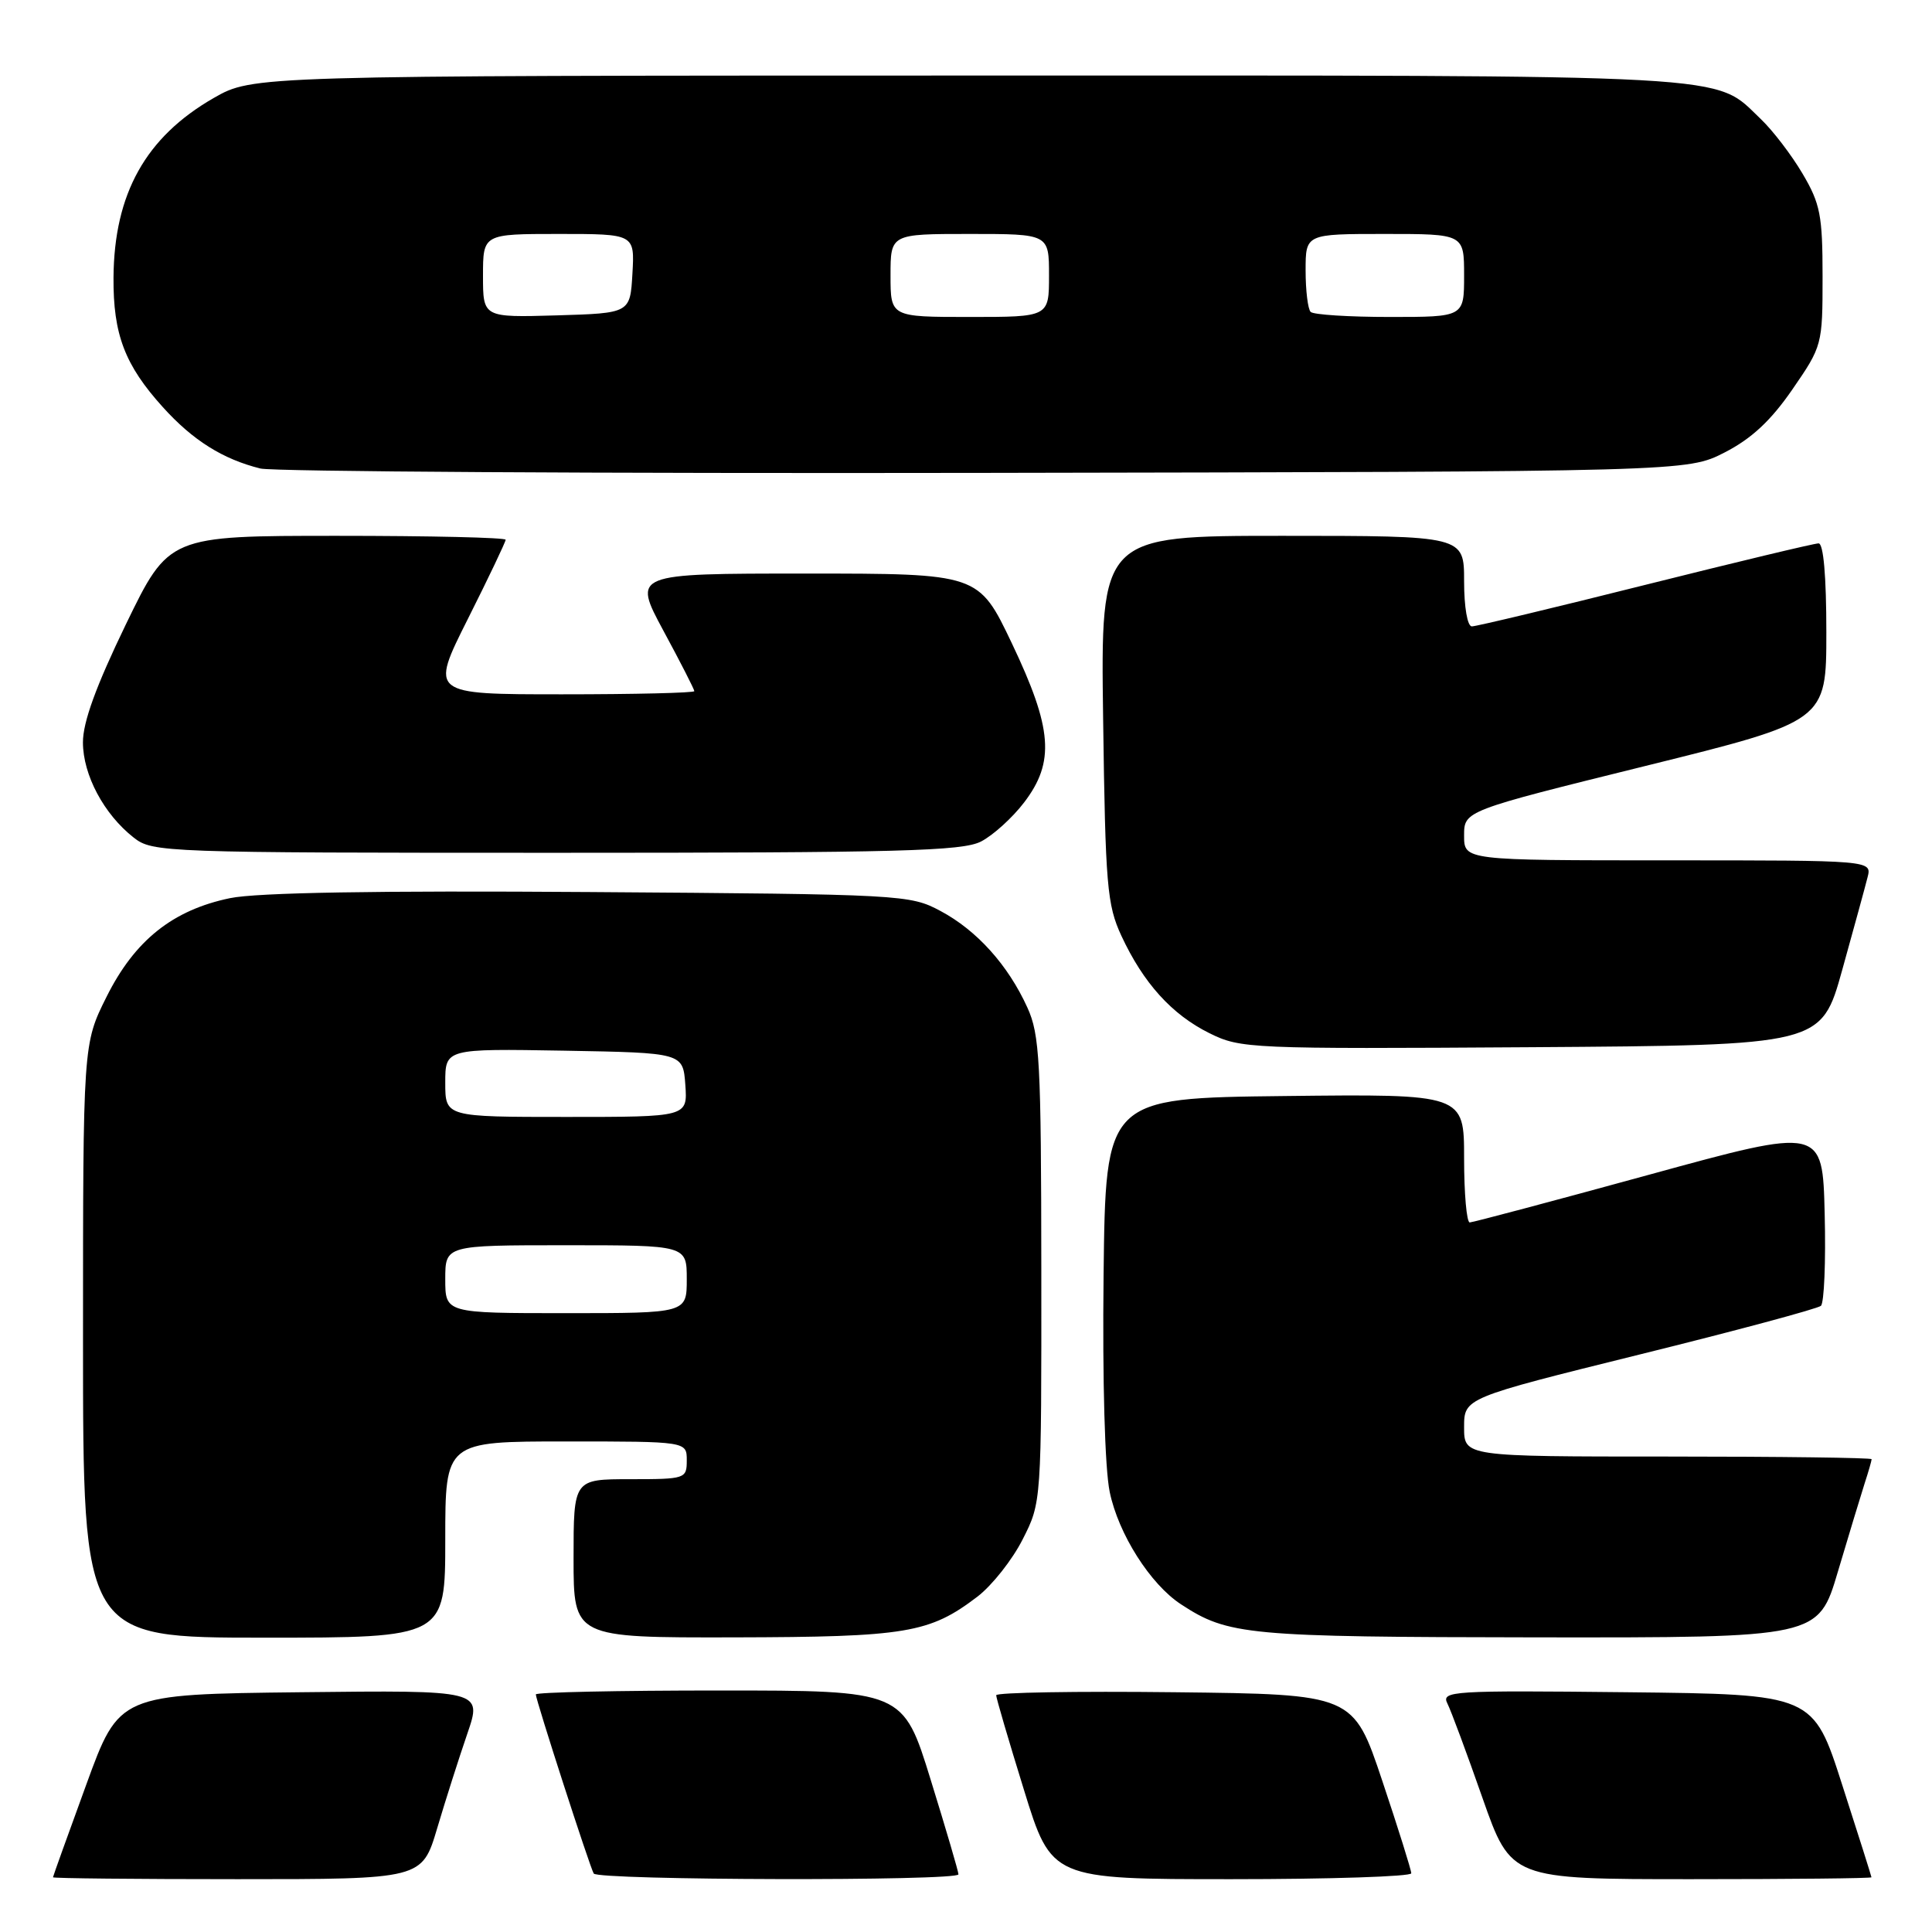 <?xml version="1.0" encoding="UTF-8" standalone="no"?>
<!DOCTYPE svg PUBLIC "-//W3C//DTD SVG 1.1//EN" "http://www.w3.org/Graphics/SVG/1.1/DTD/svg11.dtd" >
<svg xmlns="http://www.w3.org/2000/svg" xmlns:xlink="http://www.w3.org/1999/xlink" version="1.1" viewBox="0 0 256 256">
 <g >
 <path fill="currentColor"
d=" M 57.93 242.25 C 59.03 238.54 60.83 232.90 61.92 229.73 C 63.90 223.96 63.90 223.96 39.85 224.23 C 15.79 224.50 15.79 224.50 11.42 236.50 C 9.01 243.10 7.03 248.61 7.02 248.75 C 7.01 248.89 18.01 249.00 31.46 249.00 C 55.92 249.00 55.92 249.00 57.93 242.25 Z  M 127.00 248.36 C 127.00 248.00 125.35 242.38 123.33 235.86 C 119.67 224.00 119.67 224.00 95.33 224.00 C 81.95 224.00 71.00 224.23 71.00 224.52 C 71.00 225.26 78.14 247.35 78.67 248.25 C 79.21 249.16 127.00 249.27 127.00 248.36 Z  M 187.00 248.22 C 187.00 247.79 185.27 242.27 183.16 235.97 C 179.32 224.50 179.32 224.50 155.66 224.23 C 142.65 224.08 132.00 224.26 132.00 224.63 C 132.00 224.99 133.65 230.62 135.67 237.14 C 139.33 249.00 139.33 249.00 163.17 249.00 C 176.28 249.00 187.00 248.65 187.00 248.22 Z  M 247.98 248.75 C 247.97 248.61 246.23 243.10 244.10 236.50 C 240.25 224.50 240.25 224.50 215.58 224.23 C 192.28 223.98 190.96 224.06 191.79 225.73 C 192.28 226.70 194.37 232.34 196.44 238.25 C 200.22 249.00 200.22 249.00 224.11 249.00 C 237.25 249.00 247.99 248.89 247.98 248.75 Z  M 59.00 204.00 C 59.00 191.00 59.00 191.00 75.00 191.00 C 91.00 191.00 91.00 191.00 91.00 193.50 C 91.00 195.94 90.83 196.00 83.50 196.00 C 76.00 196.00 76.00 196.00 76.00 206.50 C 76.00 217.00 76.00 217.00 97.25 216.96 C 120.14 216.91 123.16 216.40 129.52 211.56 C 131.45 210.08 134.15 206.67 135.51 203.97 C 138.00 199.07 138.00 199.07 137.98 168.28 C 137.96 140.65 137.77 137.09 136.13 133.50 C 133.57 127.87 129.44 123.28 124.62 120.71 C 120.59 118.55 119.62 118.49 78.15 118.20 C 49.94 118.00 34.03 118.27 30.48 119.01 C 22.89 120.58 17.85 124.60 14.12 132.08 C 11.00 138.32 11.00 138.32 11.00 177.66 C 11.00 217.00 11.00 217.00 35.00 217.00 C 59.00 217.00 59.00 217.00 59.00 204.00 Z  M 243.53 208.25 C 244.96 203.44 246.55 198.20 247.06 196.60 C 247.58 195.01 248.00 193.54 248.00 193.35 C 248.00 193.16 235.85 193.00 221.00 193.00 C 194.00 193.00 194.00 193.00 194.00 189.12 C 194.00 185.24 194.00 185.24 217.25 179.48 C 230.04 176.32 240.85 173.41 241.28 173.03 C 241.71 172.65 241.94 167.16 241.78 160.84 C 241.50 149.35 241.50 149.35 218.50 155.66 C 205.85 159.13 195.16 161.97 194.75 161.98 C 194.34 161.99 194.00 158.17 194.00 153.48 C 194.00 144.96 194.00 144.96 170.25 145.23 C 146.50 145.50 146.50 145.50 146.23 169.00 C 146.07 183.00 146.40 194.59 147.04 197.68 C 148.19 203.26 152.42 209.92 156.49 212.58 C 162.75 216.68 165.19 216.91 203.72 216.96 C 240.94 217.00 240.94 217.00 243.53 208.25 Z  M 244.11 128.50 C 245.64 123.00 247.15 117.49 247.46 116.25 C 248.04 114.00 248.04 114.00 221.02 114.00 C 194.00 114.00 194.00 114.00 194.00 110.72 C 194.00 107.44 194.00 107.44 218.00 101.50 C 242.00 95.56 242.00 95.56 242.00 83.78 C 242.00 76.34 241.62 72.00 240.97 72.00 C 240.40 72.00 230.06 74.48 218.00 77.50 C 205.94 80.53 195.60 83.00 195.03 83.00 C 194.44 83.00 194.00 80.46 194.00 77.00 C 194.00 71.00 194.00 71.00 169.92 71.00 C 145.84 71.00 145.84 71.00 146.17 95.25 C 146.47 117.35 146.69 119.90 148.59 124.00 C 151.50 130.26 155.27 134.43 160.25 136.90 C 164.38 138.95 165.58 139.00 202.92 138.76 C 241.33 138.50 241.33 138.50 244.11 128.50 Z  M 130.00 111.50 C 131.59 110.68 134.16 108.35 135.70 106.33 C 139.80 100.96 139.46 96.55 134.08 85.25 C 129.67 76.00 129.67 76.00 106.75 76.00 C 83.83 76.00 83.83 76.00 87.91 83.58 C 90.16 87.74 92.00 91.34 92.00 91.58 C 92.00 91.81 84.12 92.00 74.49 92.00 C 56.98 92.00 56.98 92.00 61.99 82.02 C 64.75 76.53 67.00 71.80 67.00 71.52 C 67.00 71.23 56.96 71.00 44.68 71.00 C 22.37 71.00 22.37 71.00 16.67 82.75 C 12.73 90.90 10.98 95.69 10.99 98.38 C 11.00 102.69 13.77 107.89 17.71 110.98 C 20.20 112.95 21.64 113.00 73.68 113.00 C 119.19 113.00 127.53 112.78 130.00 111.50 Z  M 228.53 59.95 C 232.08 58.13 234.65 55.74 237.50 51.60 C 241.45 45.87 241.50 45.70 241.50 36.65 C 241.50 28.54 241.20 26.99 238.84 23.00 C 237.38 20.52 234.90 17.29 233.34 15.80 C 226.94 9.72 231.98 10.00 128.28 10.01 C 33.50 10.02 33.50 10.02 28.31 12.99 C 19.31 18.16 15.12 25.66 15.04 36.78 C 14.99 44.31 16.54 48.38 21.58 53.95 C 25.55 58.35 29.52 60.84 34.50 62.08 C 36.15 62.49 79.36 62.75 130.53 62.66 C 223.55 62.50 223.55 62.50 228.53 59.95 Z  M 59.00 169.50 C 59.00 165.00 59.00 165.00 75.00 165.00 C 91.00 165.00 91.00 165.00 91.00 169.50 C 91.00 174.00 91.00 174.00 75.00 174.00 C 59.00 174.00 59.00 174.00 59.00 169.50 Z  M 59.00 143.47 C 59.00 138.95 59.00 138.95 74.75 139.22 C 90.50 139.50 90.50 139.50 90.81 143.75 C 91.11 148.00 91.11 148.00 75.06 148.00 C 59.00 148.00 59.00 148.00 59.00 143.47 Z  M 64.00 36.54 C 64.00 31.00 64.00 31.00 74.05 31.00 C 84.10 31.00 84.10 31.00 83.80 36.25 C 83.50 41.50 83.50 41.50 73.75 41.79 C 64.00 42.07 64.00 42.07 64.00 36.54 Z  M 118.00 36.50 C 118.00 31.00 118.00 31.00 128.50 31.00 C 139.00 31.00 139.00 31.00 139.00 36.50 C 139.00 42.00 139.00 42.00 128.50 42.00 C 118.00 42.00 118.00 42.00 118.00 36.50 Z  M 173.67 41.33 C 173.30 40.97 173.00 38.49 173.00 35.83 C 173.00 31.00 173.00 31.00 183.50 31.00 C 194.00 31.00 194.00 31.00 194.00 36.50 C 194.00 42.00 194.00 42.00 184.17 42.00 C 178.76 42.00 174.03 41.70 173.67 41.33 Z "/>
</g>
</svg>